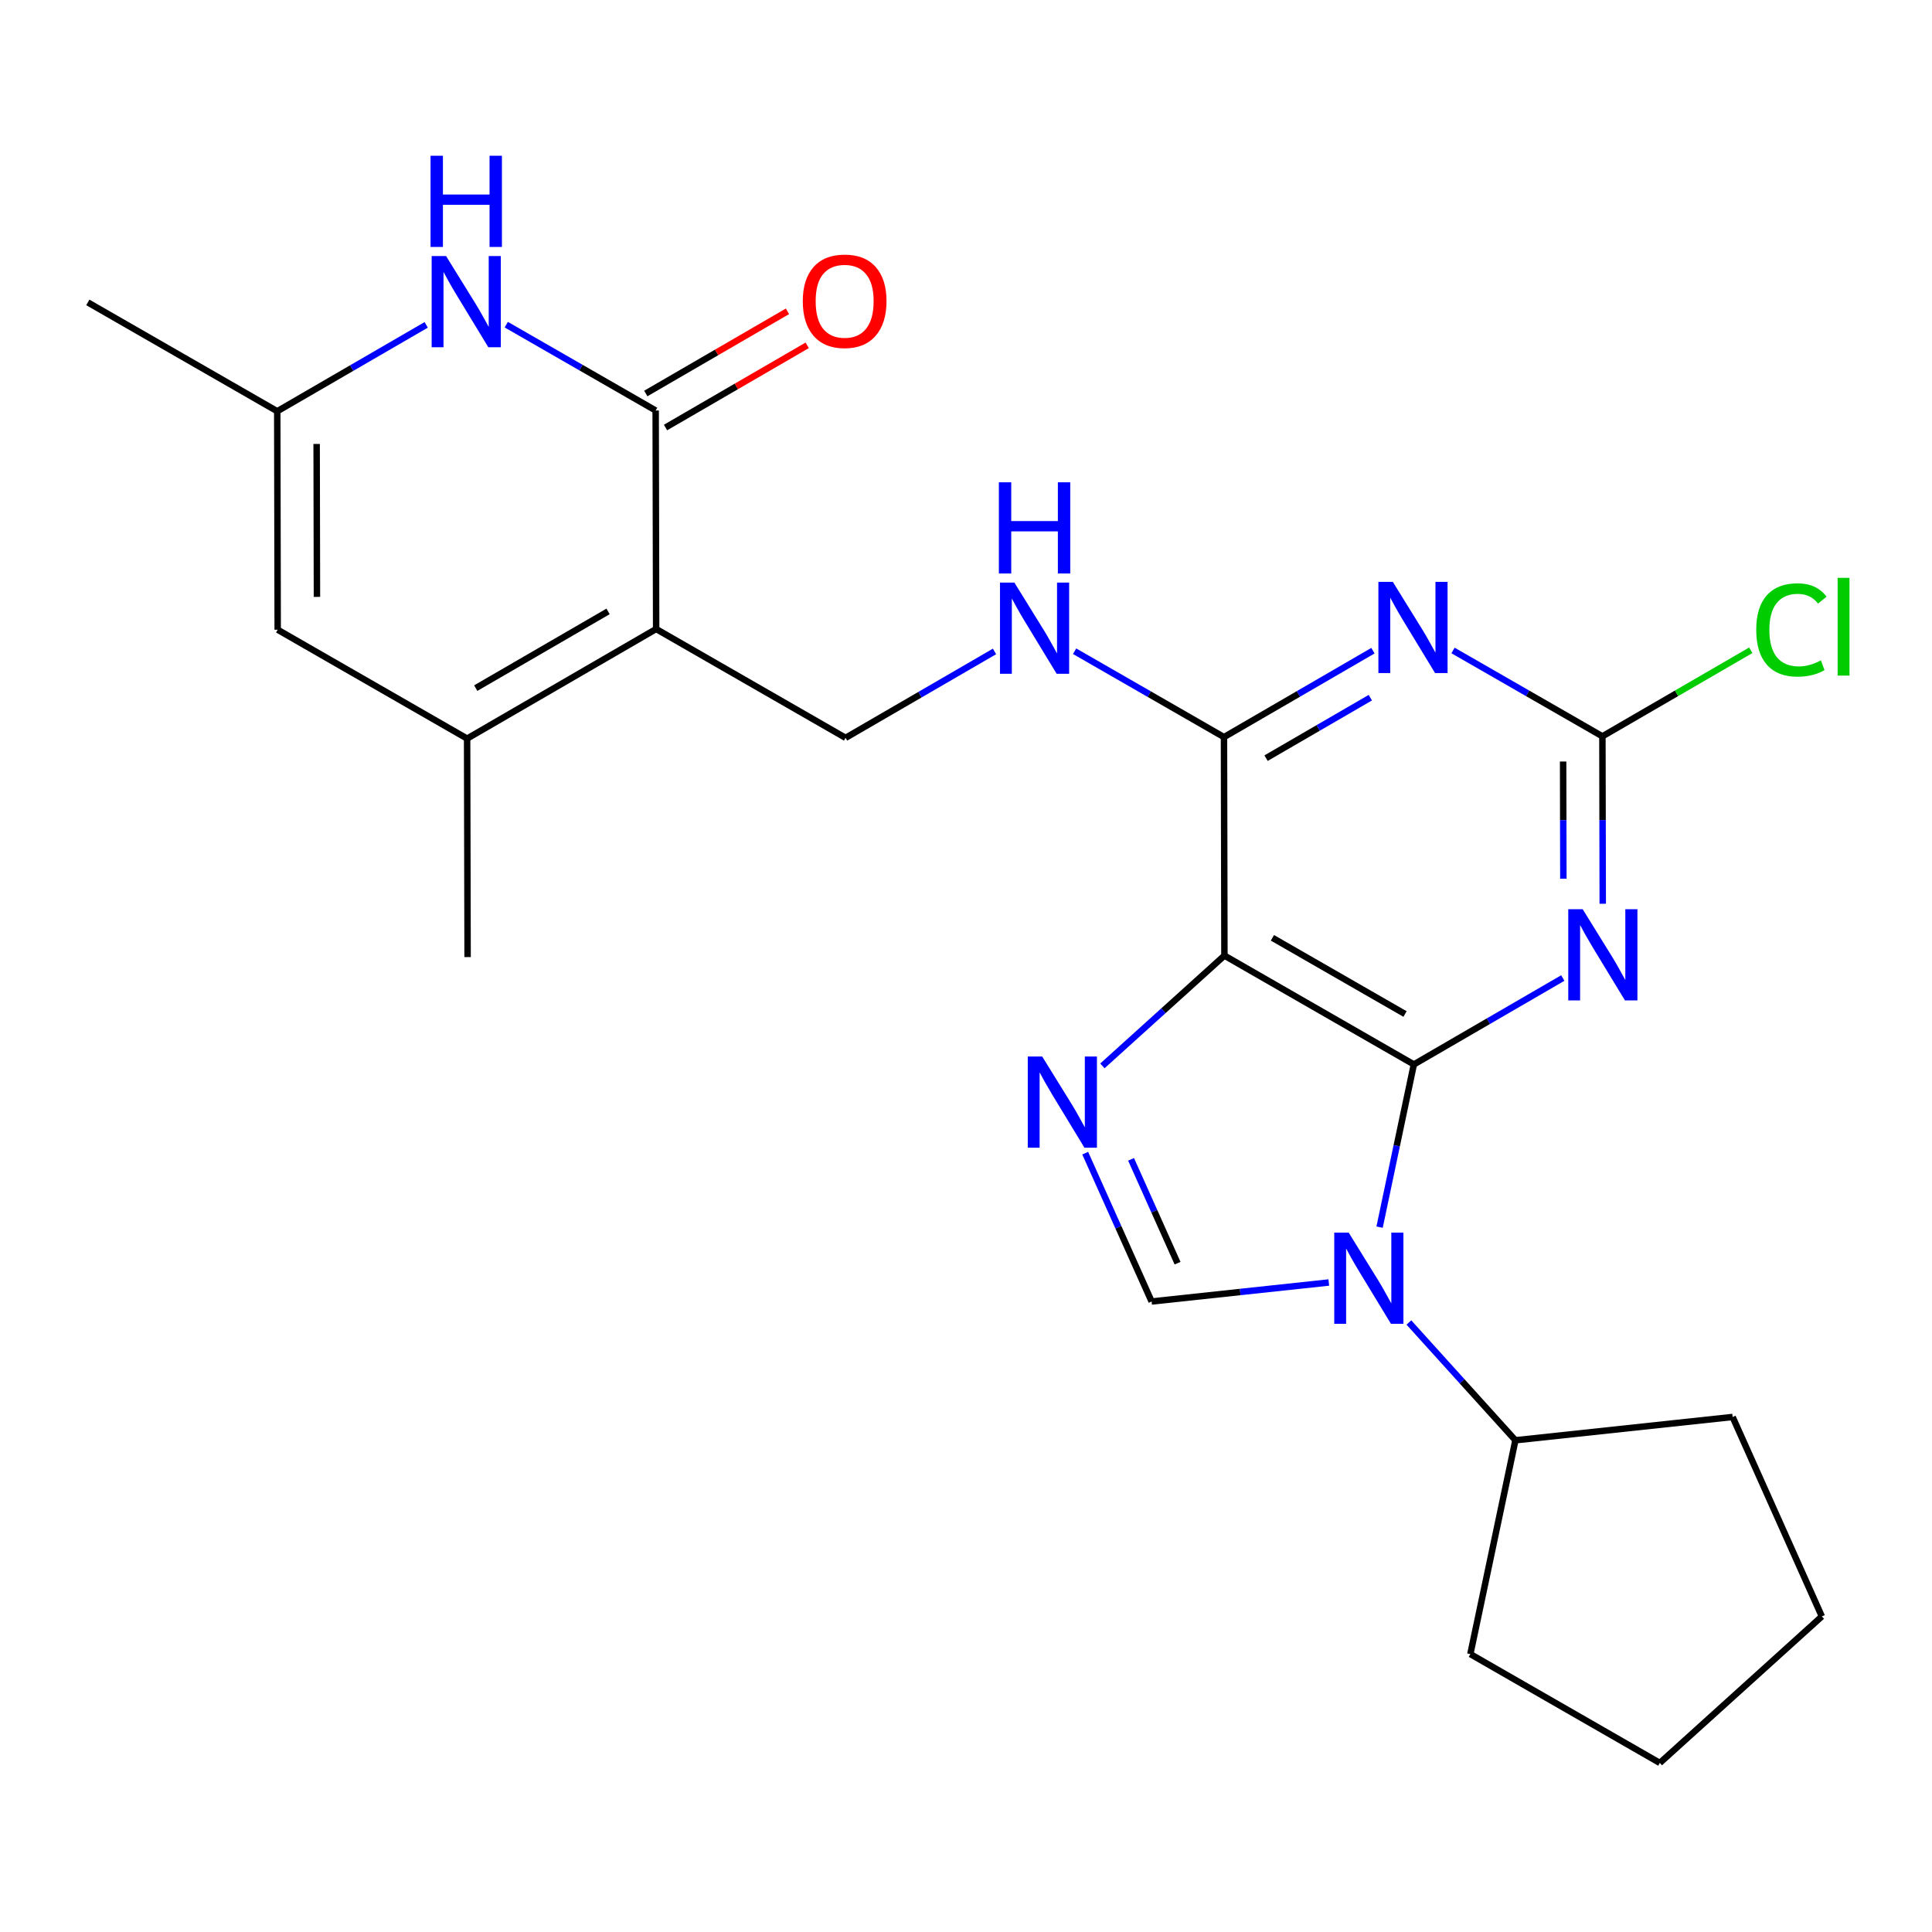 <?xml version='1.0' encoding='iso-8859-1'?>
<svg version='1.1' baseProfile='full'
              xmlns='http://www.w3.org/2000/svg'
                      xmlns:rdkit='http://www.rdkit.org/xml'
                      xmlns:xlink='http://www.w3.org/1999/xlink'
                  xml:space='preserve'
width='600px' height='600px' viewBox='0 0 600 600'>
<!-- END OF HEADER -->
<rect style='opacity:1.0;fill:#FFFFFF;stroke:none' width='600' height='600' x='0' y='0'> </rect>
<path class='bond-0' d='M 27.273,93.913 L 86.101,127.718' style='fill:none;fill-rule:evenodd;stroke:#000000;stroke-width:2.0px;stroke-linecap:butt;stroke-linejoin:miter;stroke-opacity:1' />
<path class='bond-1' d='M 86.101,127.718 L 86.237,195.57' style='fill:none;fill-rule:evenodd;stroke:#000000;stroke-width:2.0px;stroke-linecap:butt;stroke-linejoin:miter;stroke-opacity:1' />
<path class='bond-1' d='M 98.335,137.871 L 98.43,185.368' style='fill:none;fill-rule:evenodd;stroke:#000000;stroke-width:2.0px;stroke-linecap:butt;stroke-linejoin:miter;stroke-opacity:1' />
<path class='bond-25' d='M 86.101,127.718 L 109.229,114.306' style='fill:none;fill-rule:evenodd;stroke:#000000;stroke-width:2.0px;stroke-linecap:butt;stroke-linejoin:miter;stroke-opacity:1' />
<path class='bond-25' d='M 109.229,114.306 L 132.357,100.894' style='fill:none;fill-rule:evenodd;stroke:#0000FF;stroke-width:2.0px;stroke-linecap:butt;stroke-linejoin:miter;stroke-opacity:1' />
<path class='bond-2' d='M 86.237,195.57 L 145.065,229.374' style='fill:none;fill-rule:evenodd;stroke:#000000;stroke-width:2.0px;stroke-linecap:butt;stroke-linejoin:miter;stroke-opacity:1' />
<path class='bond-3' d='M 145.065,229.374 L 145.214,297.227' style='fill:none;fill-rule:evenodd;stroke:#000000;stroke-width:2.0px;stroke-linecap:butt;stroke-linejoin:miter;stroke-opacity:1' />
<path class='bond-4' d='M 145.065,229.374 L 203.771,195.34' style='fill:none;fill-rule:evenodd;stroke:#000000;stroke-width:2.0px;stroke-linecap:butt;stroke-linejoin:miter;stroke-opacity:1' />
<path class='bond-4' d='M 147.745,213.703 L 188.839,189.879' style='fill:none;fill-rule:evenodd;stroke:#000000;stroke-width:2.0px;stroke-linecap:butt;stroke-linejoin:miter;stroke-opacity:1' />
<path class='bond-5' d='M 203.771,195.34 L 262.599,229.144' style='fill:none;fill-rule:evenodd;stroke:#000000;stroke-width:2.0px;stroke-linecap:butt;stroke-linejoin:miter;stroke-opacity:1' />
<path class='bond-22' d='M 203.771,195.34 L 203.622,127.487' style='fill:none;fill-rule:evenodd;stroke:#000000;stroke-width:2.0px;stroke-linecap:butt;stroke-linejoin:miter;stroke-opacity:1' />
<path class='bond-6' d='M 262.599,229.144 L 285.727,215.727' style='fill:none;fill-rule:evenodd;stroke:#000000;stroke-width:2.0px;stroke-linecap:butt;stroke-linejoin:miter;stroke-opacity:1' />
<path class='bond-6' d='M 285.727,215.727 L 308.855,202.31' style='fill:none;fill-rule:evenodd;stroke:#0000FF;stroke-width:2.0px;stroke-linecap:butt;stroke-linejoin:miter;stroke-opacity:1' />
<path class='bond-7' d='M 333.728,202.244 L 356.924,215.579' style='fill:none;fill-rule:evenodd;stroke:#0000FF;stroke-width:2.0px;stroke-linecap:butt;stroke-linejoin:miter;stroke-opacity:1' />
<path class='bond-7' d='M 356.924,215.579 L 380.12,228.913' style='fill:none;fill-rule:evenodd;stroke:#000000;stroke-width:2.0px;stroke-linecap:butt;stroke-linejoin:miter;stroke-opacity:1' />
<path class='bond-8' d='M 380.12,228.913 L 403.248,215.496' style='fill:none;fill-rule:evenodd;stroke:#000000;stroke-width:2.0px;stroke-linecap:butt;stroke-linejoin:miter;stroke-opacity:1' />
<path class='bond-8' d='M 403.248,215.496 L 426.376,202.079' style='fill:none;fill-rule:evenodd;stroke:#0000FF;stroke-width:2.0px;stroke-linecap:butt;stroke-linejoin:miter;stroke-opacity:1' />
<path class='bond-8' d='M 393.187,235.452 L 409.377,226.061' style='fill:none;fill-rule:evenodd;stroke:#000000;stroke-width:2.0px;stroke-linecap:butt;stroke-linejoin:miter;stroke-opacity:1' />
<path class='bond-8' d='M 409.377,226.061 L 425.566,216.669' style='fill:none;fill-rule:evenodd;stroke:#0000FF;stroke-width:2.0px;stroke-linecap:butt;stroke-linejoin:miter;stroke-opacity:1' />
<path class='bond-26' d='M 380.12,228.913 L 380.256,296.766' style='fill:none;fill-rule:evenodd;stroke:#000000;stroke-width:2.0px;stroke-linecap:butt;stroke-linejoin:miter;stroke-opacity:1' />
<path class='bond-9' d='M 451.249,202.011 L 474.445,215.34' style='fill:none;fill-rule:evenodd;stroke:#0000FF;stroke-width:2.0px;stroke-linecap:butt;stroke-linejoin:miter;stroke-opacity:1' />
<path class='bond-9' d='M 474.445,215.34 L 497.641,228.669' style='fill:none;fill-rule:evenodd;stroke:#000000;stroke-width:2.0px;stroke-linecap:butt;stroke-linejoin:miter;stroke-opacity:1' />
<path class='bond-10' d='M 497.641,228.669 L 520.679,215.309' style='fill:none;fill-rule:evenodd;stroke:#000000;stroke-width:2.0px;stroke-linecap:butt;stroke-linejoin:miter;stroke-opacity:1' />
<path class='bond-10' d='M 520.679,215.309 L 543.717,201.95' style='fill:none;fill-rule:evenodd;stroke:#00CC00;stroke-width:2.0px;stroke-linecap:butt;stroke-linejoin:miter;stroke-opacity:1' />
<path class='bond-11' d='M 497.641,228.669 L 497.693,254.667' style='fill:none;fill-rule:evenodd;stroke:#000000;stroke-width:2.0px;stroke-linecap:butt;stroke-linejoin:miter;stroke-opacity:1' />
<path class='bond-11' d='M 497.693,254.667 L 497.745,280.665' style='fill:none;fill-rule:evenodd;stroke:#0000FF;stroke-width:2.0px;stroke-linecap:butt;stroke-linejoin:miter;stroke-opacity:1' />
<path class='bond-11' d='M 485.443,236.493 L 485.479,254.691' style='fill:none;fill-rule:evenodd;stroke:#000000;stroke-width:2.0px;stroke-linecap:butt;stroke-linejoin:miter;stroke-opacity:1' />
<path class='bond-11' d='M 485.479,254.691 L 485.516,272.89' style='fill:none;fill-rule:evenodd;stroke:#0000FF;stroke-width:2.0px;stroke-linecap:butt;stroke-linejoin:miter;stroke-opacity:1' />
<path class='bond-12' d='M 485.34,303.736 L 462.212,317.153' style='fill:none;fill-rule:evenodd;stroke:#0000FF;stroke-width:2.0px;stroke-linecap:butt;stroke-linejoin:miter;stroke-opacity:1' />
<path class='bond-12' d='M 462.212,317.153 L 439.084,330.57' style='fill:none;fill-rule:evenodd;stroke:#000000;stroke-width:2.0px;stroke-linecap:butt;stroke-linejoin:miter;stroke-opacity:1' />
<path class='bond-13' d='M 439.084,330.57 L 380.256,296.766' style='fill:none;fill-rule:evenodd;stroke:#000000;stroke-width:2.0px;stroke-linecap:butt;stroke-linejoin:miter;stroke-opacity:1' />
<path class='bond-13' d='M 436.345,314.91 L 395.165,291.247' style='fill:none;fill-rule:evenodd;stroke:#000000;stroke-width:2.0px;stroke-linecap:butt;stroke-linejoin:miter;stroke-opacity:1' />
<path class='bond-28' d='M 439.084,330.57 L 433.764,355.835' style='fill:none;fill-rule:evenodd;stroke:#000000;stroke-width:2.0px;stroke-linecap:butt;stroke-linejoin:miter;stroke-opacity:1' />
<path class='bond-28' d='M 433.764,355.835 L 428.445,381.101' style='fill:none;fill-rule:evenodd;stroke:#0000FF;stroke-width:2.0px;stroke-linecap:butt;stroke-linejoin:miter;stroke-opacity:1' />
<path class='bond-14' d='M 380.256,296.766 L 361.307,313.895' style='fill:none;fill-rule:evenodd;stroke:#000000;stroke-width:2.0px;stroke-linecap:butt;stroke-linejoin:miter;stroke-opacity:1' />
<path class='bond-14' d='M 361.307,313.895 L 342.359,331.025' style='fill:none;fill-rule:evenodd;stroke:#0000FF;stroke-width:2.0px;stroke-linecap:butt;stroke-linejoin:miter;stroke-opacity:1' />
<path class='bond-15' d='M 337.022,358.124 L 347.335,381.157' style='fill:none;fill-rule:evenodd;stroke:#0000FF;stroke-width:2.0px;stroke-linecap:butt;stroke-linejoin:miter;stroke-opacity:1' />
<path class='bond-15' d='M 347.335,381.157 L 357.647,404.19' style='fill:none;fill-rule:evenodd;stroke:#000000;stroke-width:2.0px;stroke-linecap:butt;stroke-linejoin:miter;stroke-opacity:1' />
<path class='bond-15' d='M 351.263,360.043 L 358.482,376.166' style='fill:none;fill-rule:evenodd;stroke:#0000FF;stroke-width:2.0px;stroke-linecap:butt;stroke-linejoin:miter;stroke-opacity:1' />
<path class='bond-15' d='M 358.482,376.166 L 365.701,392.289' style='fill:none;fill-rule:evenodd;stroke:#000000;stroke-width:2.0px;stroke-linecap:butt;stroke-linejoin:miter;stroke-opacity:1' />
<path class='bond-16' d='M 357.647,404.19 L 385.159,401.24' style='fill:none;fill-rule:evenodd;stroke:#000000;stroke-width:2.0px;stroke-linecap:butt;stroke-linejoin:miter;stroke-opacity:1' />
<path class='bond-16' d='M 385.159,401.24 L 412.67,398.29' style='fill:none;fill-rule:evenodd;stroke:#0000FF;stroke-width:2.0px;stroke-linecap:butt;stroke-linejoin:miter;stroke-opacity:1' />
<path class='bond-17' d='M 437.543,410.71 L 454.082,429' style='fill:none;fill-rule:evenodd;stroke:#0000FF;stroke-width:2.0px;stroke-linecap:butt;stroke-linejoin:miter;stroke-opacity:1' />
<path class='bond-17' d='M 454.082,429 L 470.622,447.29' style='fill:none;fill-rule:evenodd;stroke:#000000;stroke-width:2.0px;stroke-linecap:butt;stroke-linejoin:miter;stroke-opacity:1' />
<path class='bond-18' d='M 470.622,447.29 L 538.081,440.057' style='fill:none;fill-rule:evenodd;stroke:#000000;stroke-width:2.0px;stroke-linecap:butt;stroke-linejoin:miter;stroke-opacity:1' />
<path class='bond-27' d='M 470.622,447.29 L 456.631,513.691' style='fill:none;fill-rule:evenodd;stroke:#000000;stroke-width:2.0px;stroke-linecap:butt;stroke-linejoin:miter;stroke-opacity:1' />
<path class='bond-19' d='M 538.081,440.057 L 565.792,501.993' style='fill:none;fill-rule:evenodd;stroke:#000000;stroke-width:2.0px;stroke-linecap:butt;stroke-linejoin:miter;stroke-opacity:1' />
<path class='bond-20' d='M 565.792,501.993 L 515.472,547.495' style='fill:none;fill-rule:evenodd;stroke:#000000;stroke-width:2.0px;stroke-linecap:butt;stroke-linejoin:miter;stroke-opacity:1' />
<path class='bond-21' d='M 515.472,547.495 L 456.631,513.691' style='fill:none;fill-rule:evenodd;stroke:#000000;stroke-width:2.0px;stroke-linecap:butt;stroke-linejoin:miter;stroke-opacity:1' />
<path class='bond-23' d='M 206.686,132.769 L 228.684,120.008' style='fill:none;fill-rule:evenodd;stroke:#000000;stroke-width:2.0px;stroke-linecap:butt;stroke-linejoin:miter;stroke-opacity:1' />
<path class='bond-23' d='M 228.684,120.008 L 250.682,107.246' style='fill:none;fill-rule:evenodd;stroke:#FF0000;stroke-width:2.0px;stroke-linecap:butt;stroke-linejoin:miter;stroke-opacity:1' />
<path class='bond-23' d='M 200.557,122.205 L 222.556,109.443' style='fill:none;fill-rule:evenodd;stroke:#000000;stroke-width:2.0px;stroke-linecap:butt;stroke-linejoin:miter;stroke-opacity:1' />
<path class='bond-23' d='M 222.556,109.443 L 244.554,96.682' style='fill:none;fill-rule:evenodd;stroke:#FF0000;stroke-width:2.0px;stroke-linecap:butt;stroke-linejoin:miter;stroke-opacity:1' />
<path class='bond-24' d='M 203.622,127.487 L 180.426,114.158' style='fill:none;fill-rule:evenodd;stroke:#000000;stroke-width:2.0px;stroke-linecap:butt;stroke-linejoin:miter;stroke-opacity:1' />
<path class='bond-24' d='M 180.426,114.158 L 157.23,100.829' style='fill:none;fill-rule:evenodd;stroke:#0000FF;stroke-width:2.0px;stroke-linecap:butt;stroke-linejoin:miter;stroke-opacity:1' />
<path  class='atom-7' d='M 315.032 180.935
L 324.312 195.935
Q 325.232 197.415, 326.712 200.095
Q 328.192 202.775, 328.272 202.935
L 328.272 180.935
L 332.032 180.935
L 332.032 209.255
L 328.152 209.255
L 318.192 192.855
Q 317.032 190.935, 315.792 188.735
Q 314.592 186.535, 314.232 185.855
L 314.232 209.255
L 310.552 209.255
L 310.552 180.935
L 315.032 180.935
' fill='#0000FF'/>
<path  class='atom-7' d='M 310.212 149.783
L 314.052 149.783
L 314.052 161.823
L 328.532 161.823
L 328.532 149.783
L 332.372 149.783
L 332.372 178.103
L 328.532 178.103
L 328.532 165.023
L 314.052 165.023
L 314.052 178.103
L 310.212 178.103
L 310.212 149.783
' fill='#0000FF'/>
<path  class='atom-9' d='M 432.553 180.705
L 441.833 195.705
Q 442.753 197.185, 444.233 199.865
Q 445.713 202.545, 445.793 202.705
L 445.793 180.705
L 449.553 180.705
L 449.553 209.025
L 445.673 209.025
L 435.713 192.625
Q 434.553 190.705, 433.313 188.505
Q 432.113 186.305, 431.753 185.625
L 431.753 209.025
L 428.073 209.025
L 428.073 180.705
L 432.553 180.705
' fill='#0000FF'/>
<path  class='atom-11' d='M 545.413 195.614
Q 545.413 188.574, 548.693 184.894
Q 552.013 181.174, 558.293 181.174
Q 564.133 181.174, 567.253 185.294
L 564.613 187.454
Q 562.333 184.454, 558.293 184.454
Q 554.013 184.454, 551.733 187.334
Q 549.493 190.174, 549.493 195.614
Q 549.493 201.214, 551.813 204.094
Q 554.173 206.974, 558.733 206.974
Q 561.853 206.974, 565.493 205.094
L 566.613 208.094
Q 565.133 209.054, 562.893 209.614
Q 560.653 210.174, 558.173 210.174
Q 552.013 210.174, 548.693 206.414
Q 545.413 202.654, 545.413 195.614
' fill='#00CC00'/>
<path  class='atom-11' d='M 570.693 179.454
L 574.373 179.454
L 574.373 209.814
L 570.693 209.814
L 570.693 179.454
' fill='#00CC00'/>
<path  class='atom-12' d='M 491.517 282.361
L 500.797 297.361
Q 501.717 298.841, 503.197 301.521
Q 504.677 304.201, 504.757 304.361
L 504.757 282.361
L 508.517 282.361
L 508.517 310.681
L 504.637 310.681
L 494.677 294.281
Q 493.517 292.361, 492.277 290.161
Q 491.077 287.961, 490.717 287.281
L 490.717 310.681
L 487.037 310.681
L 487.037 282.361
L 491.517 282.361
' fill='#0000FF'/>
<path  class='atom-15' d='M 323.663 328.108
L 332.943 343.108
Q 333.863 344.588, 335.343 347.268
Q 336.823 349.948, 336.903 350.108
L 336.903 328.108
L 340.663 328.108
L 340.663 356.428
L 336.783 356.428
L 326.823 340.028
Q 325.663 338.108, 324.423 335.908
Q 323.223 333.708, 322.863 333.028
L 322.863 356.428
L 319.183 356.428
L 319.183 328.108
L 323.663 328.108
' fill='#0000FF'/>
<path  class='atom-17' d='M 418.846 382.797
L 428.126 397.797
Q 429.046 399.277, 430.526 401.957
Q 432.006 404.637, 432.086 404.797
L 432.086 382.797
L 435.846 382.797
L 435.846 411.117
L 431.966 411.117
L 422.006 394.717
Q 420.846 392.797, 419.606 390.597
Q 418.406 388.397, 418.046 387.717
L 418.046 411.117
L 414.366 411.117
L 414.366 382.797
L 418.846 382.797
' fill='#0000FF'/>
<path  class='atom-24' d='M 249.314 93.518
Q 249.314 86.718, 252.674 82.918
Q 256.034 79.118, 262.314 79.118
Q 268.594 79.118, 271.954 82.918
Q 275.314 86.718, 275.314 93.518
Q 275.314 100.398, 271.914 104.318
Q 268.514 108.198, 262.314 108.198
Q 256.074 108.198, 252.674 104.318
Q 249.314 100.438, 249.314 93.518
M 262.314 104.998
Q 266.634 104.998, 268.954 102.118
Q 271.314 99.198, 271.314 93.518
Q 271.314 87.958, 268.954 85.158
Q 266.634 82.318, 262.314 82.318
Q 257.994 82.318, 255.634 85.118
Q 253.314 87.918, 253.314 93.518
Q 253.314 99.238, 255.634 102.118
Q 257.994 104.998, 262.314 104.998
' fill='#FF0000'/>
<path  class='atom-25' d='M 138.534 79.523
L 147.814 94.523
Q 148.734 96.003, 150.214 98.683
Q 151.694 101.363, 151.774 101.523
L 151.774 79.523
L 155.534 79.523
L 155.534 107.843
L 151.654 107.843
L 141.694 91.443
Q 140.534 89.523, 139.294 87.323
Q 138.094 85.123, 137.734 84.443
L 137.734 107.843
L 134.054 107.843
L 134.054 79.523
L 138.534 79.523
' fill='#0000FF'/>
<path  class='atom-25' d='M 133.714 48.371
L 137.554 48.371
L 137.554 60.411
L 152.034 60.411
L 152.034 48.371
L 155.874 48.371
L 155.874 76.691
L 152.034 76.691
L 152.034 63.611
L 137.554 63.611
L 137.554 76.691
L 133.714 76.691
L 133.714 48.371
' fill='#0000FF'/>
</svg>
